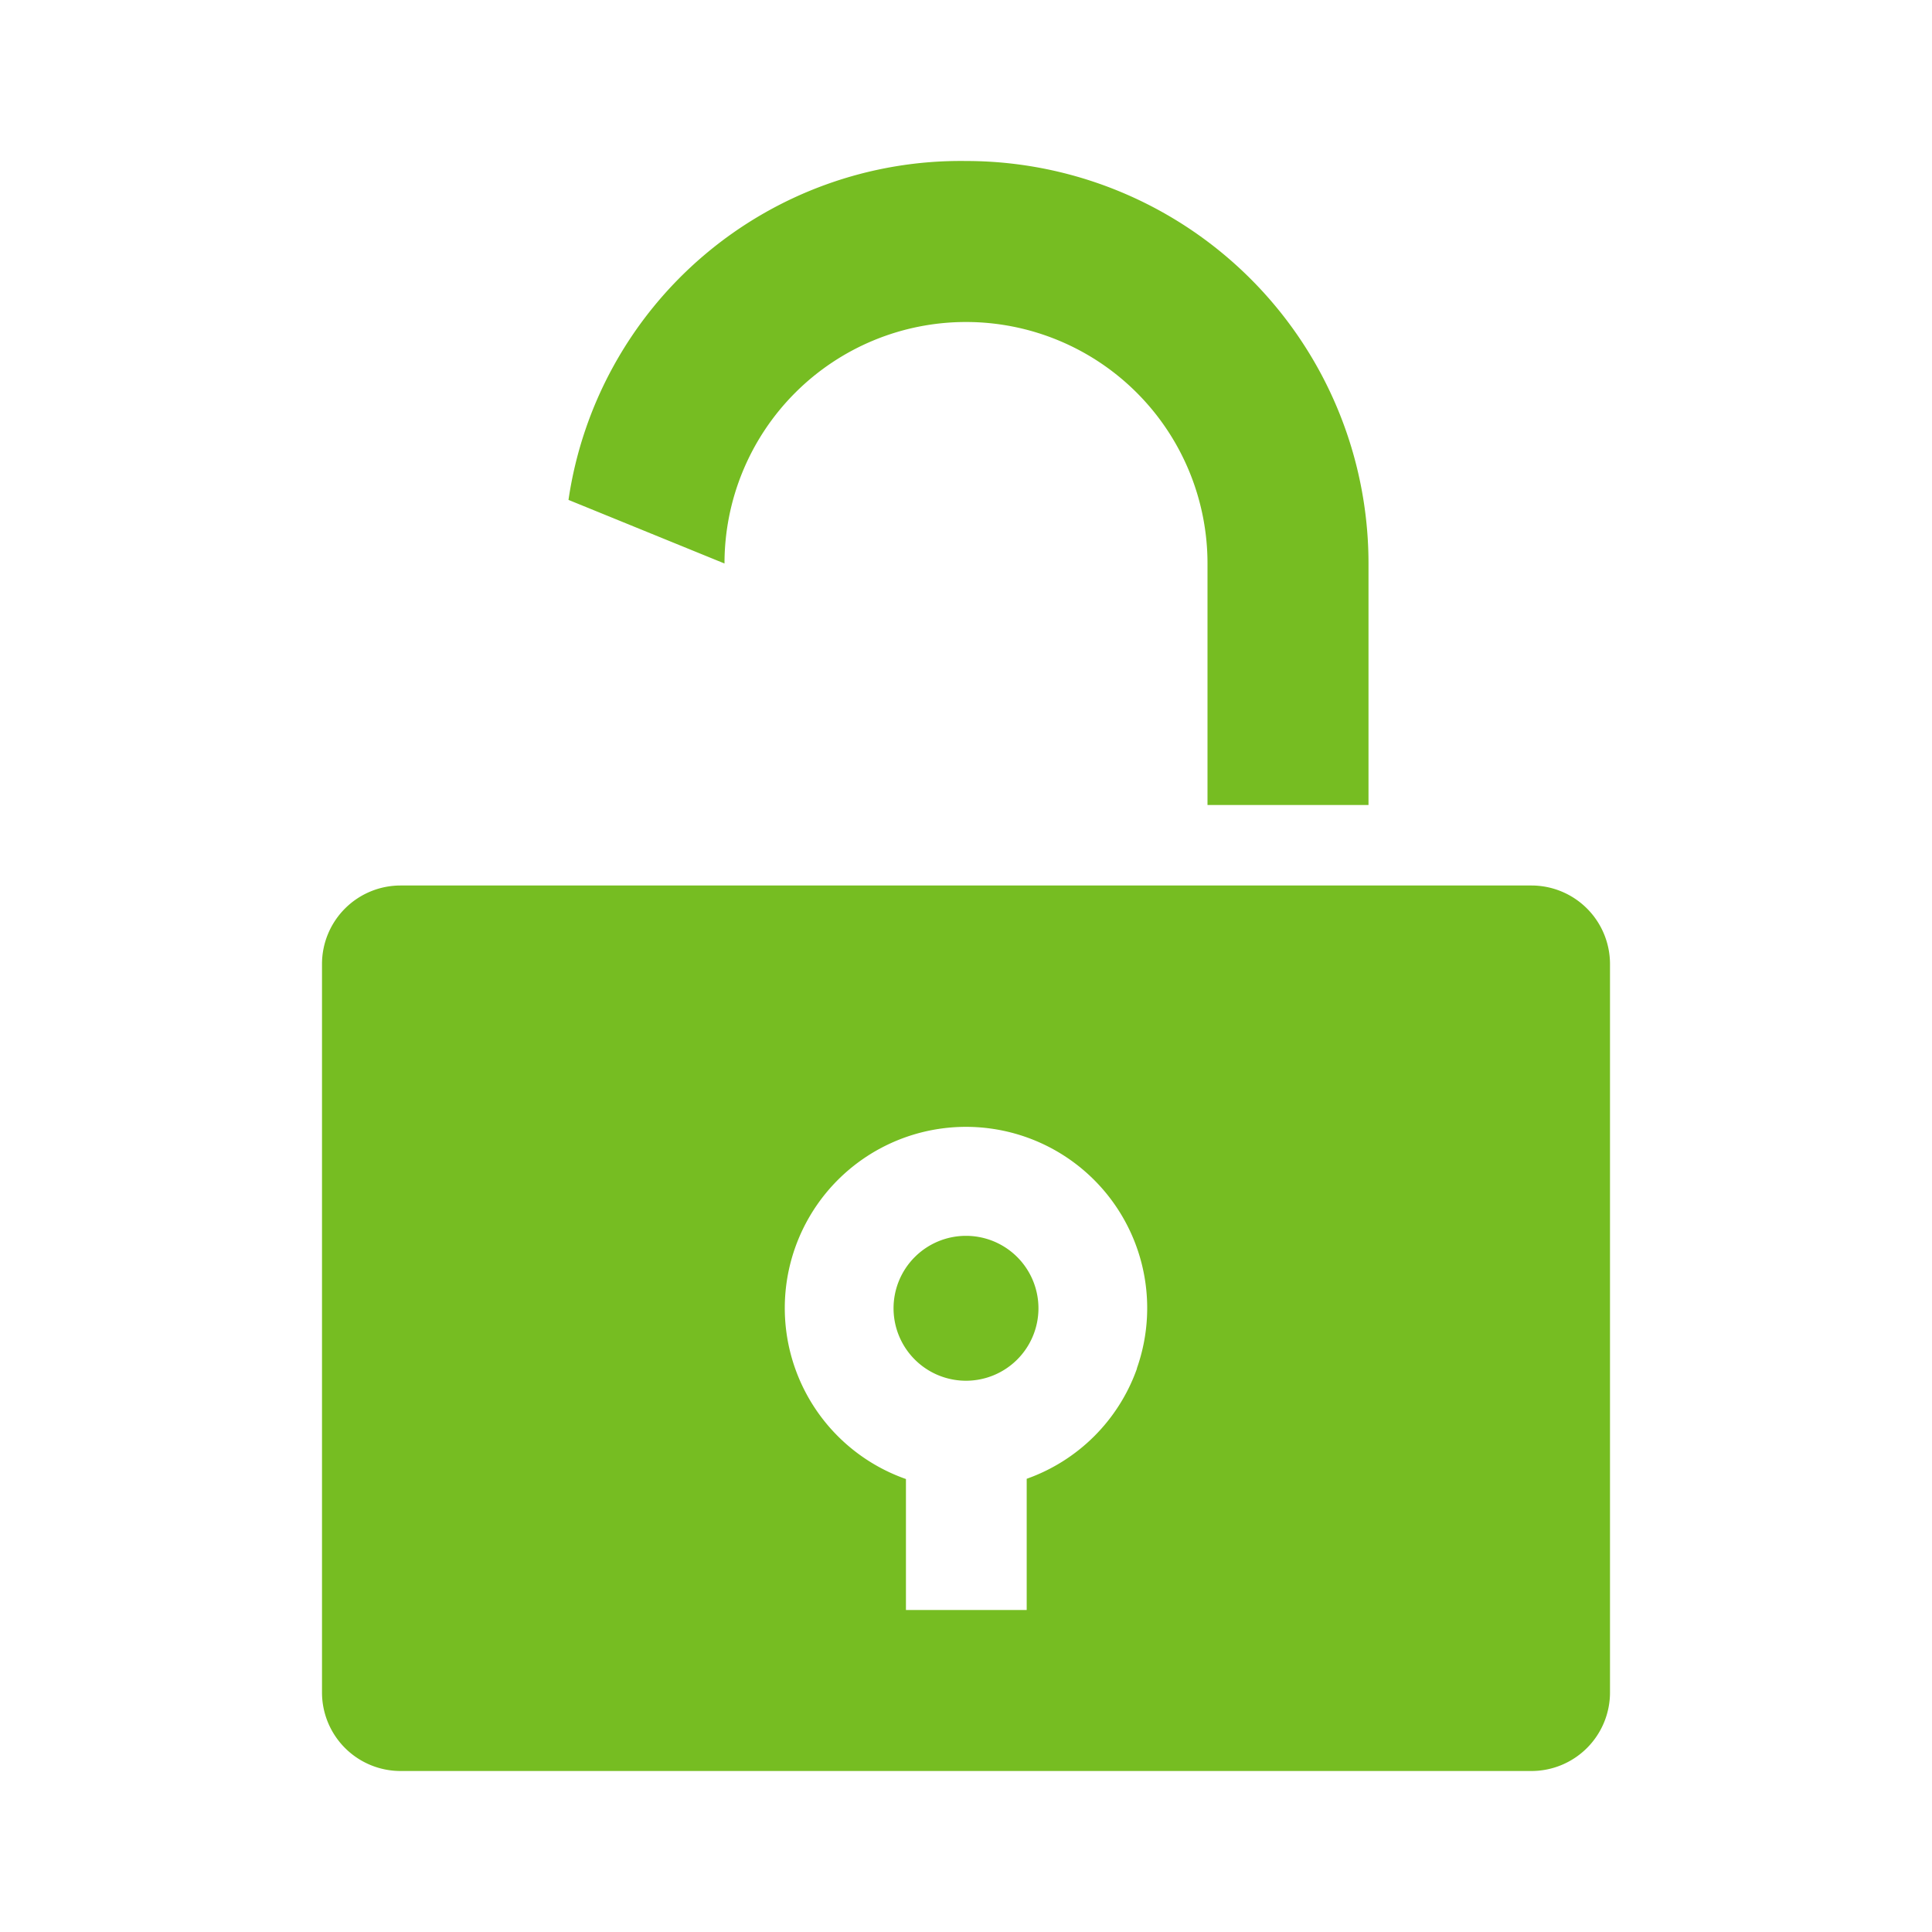 <svg id="ic_block_user" xmlns="http://www.w3.org/2000/svg" width="24" height="24" viewBox="0 0 24 24">
  <g id="ic_bloquear_usuario">
    <rect id="Boundary" width="24" height="24" fill="none"/>
    <path id="Path_9470" data-name="Path 9470" d="M7.062,6.21h0A4.924,4.924,0,0,1,12,2a5,5,0,0,1,5,5v3H15V7A3,3,0,0,0,9,7ZM19.024,11H4.976A.976.976,0,0,0,4,11.976v9.048A.976.976,0,0,0,4.976,22H19.024A.976.976,0,0,0,20,21.024V11.976A.976.976,0,0,0,19.024,11m-4.9,6a2.249,2.249,0,0,1-1.37,1.37V20h-1.5V18.373A2.251,2.251,0,1,1,14.122,17M12,15.352a.9.9,0,1,0,.9.9.9.9,0,0,0-.9-.9Z" fill="#76bd22"/>
  </g>
</svg>

